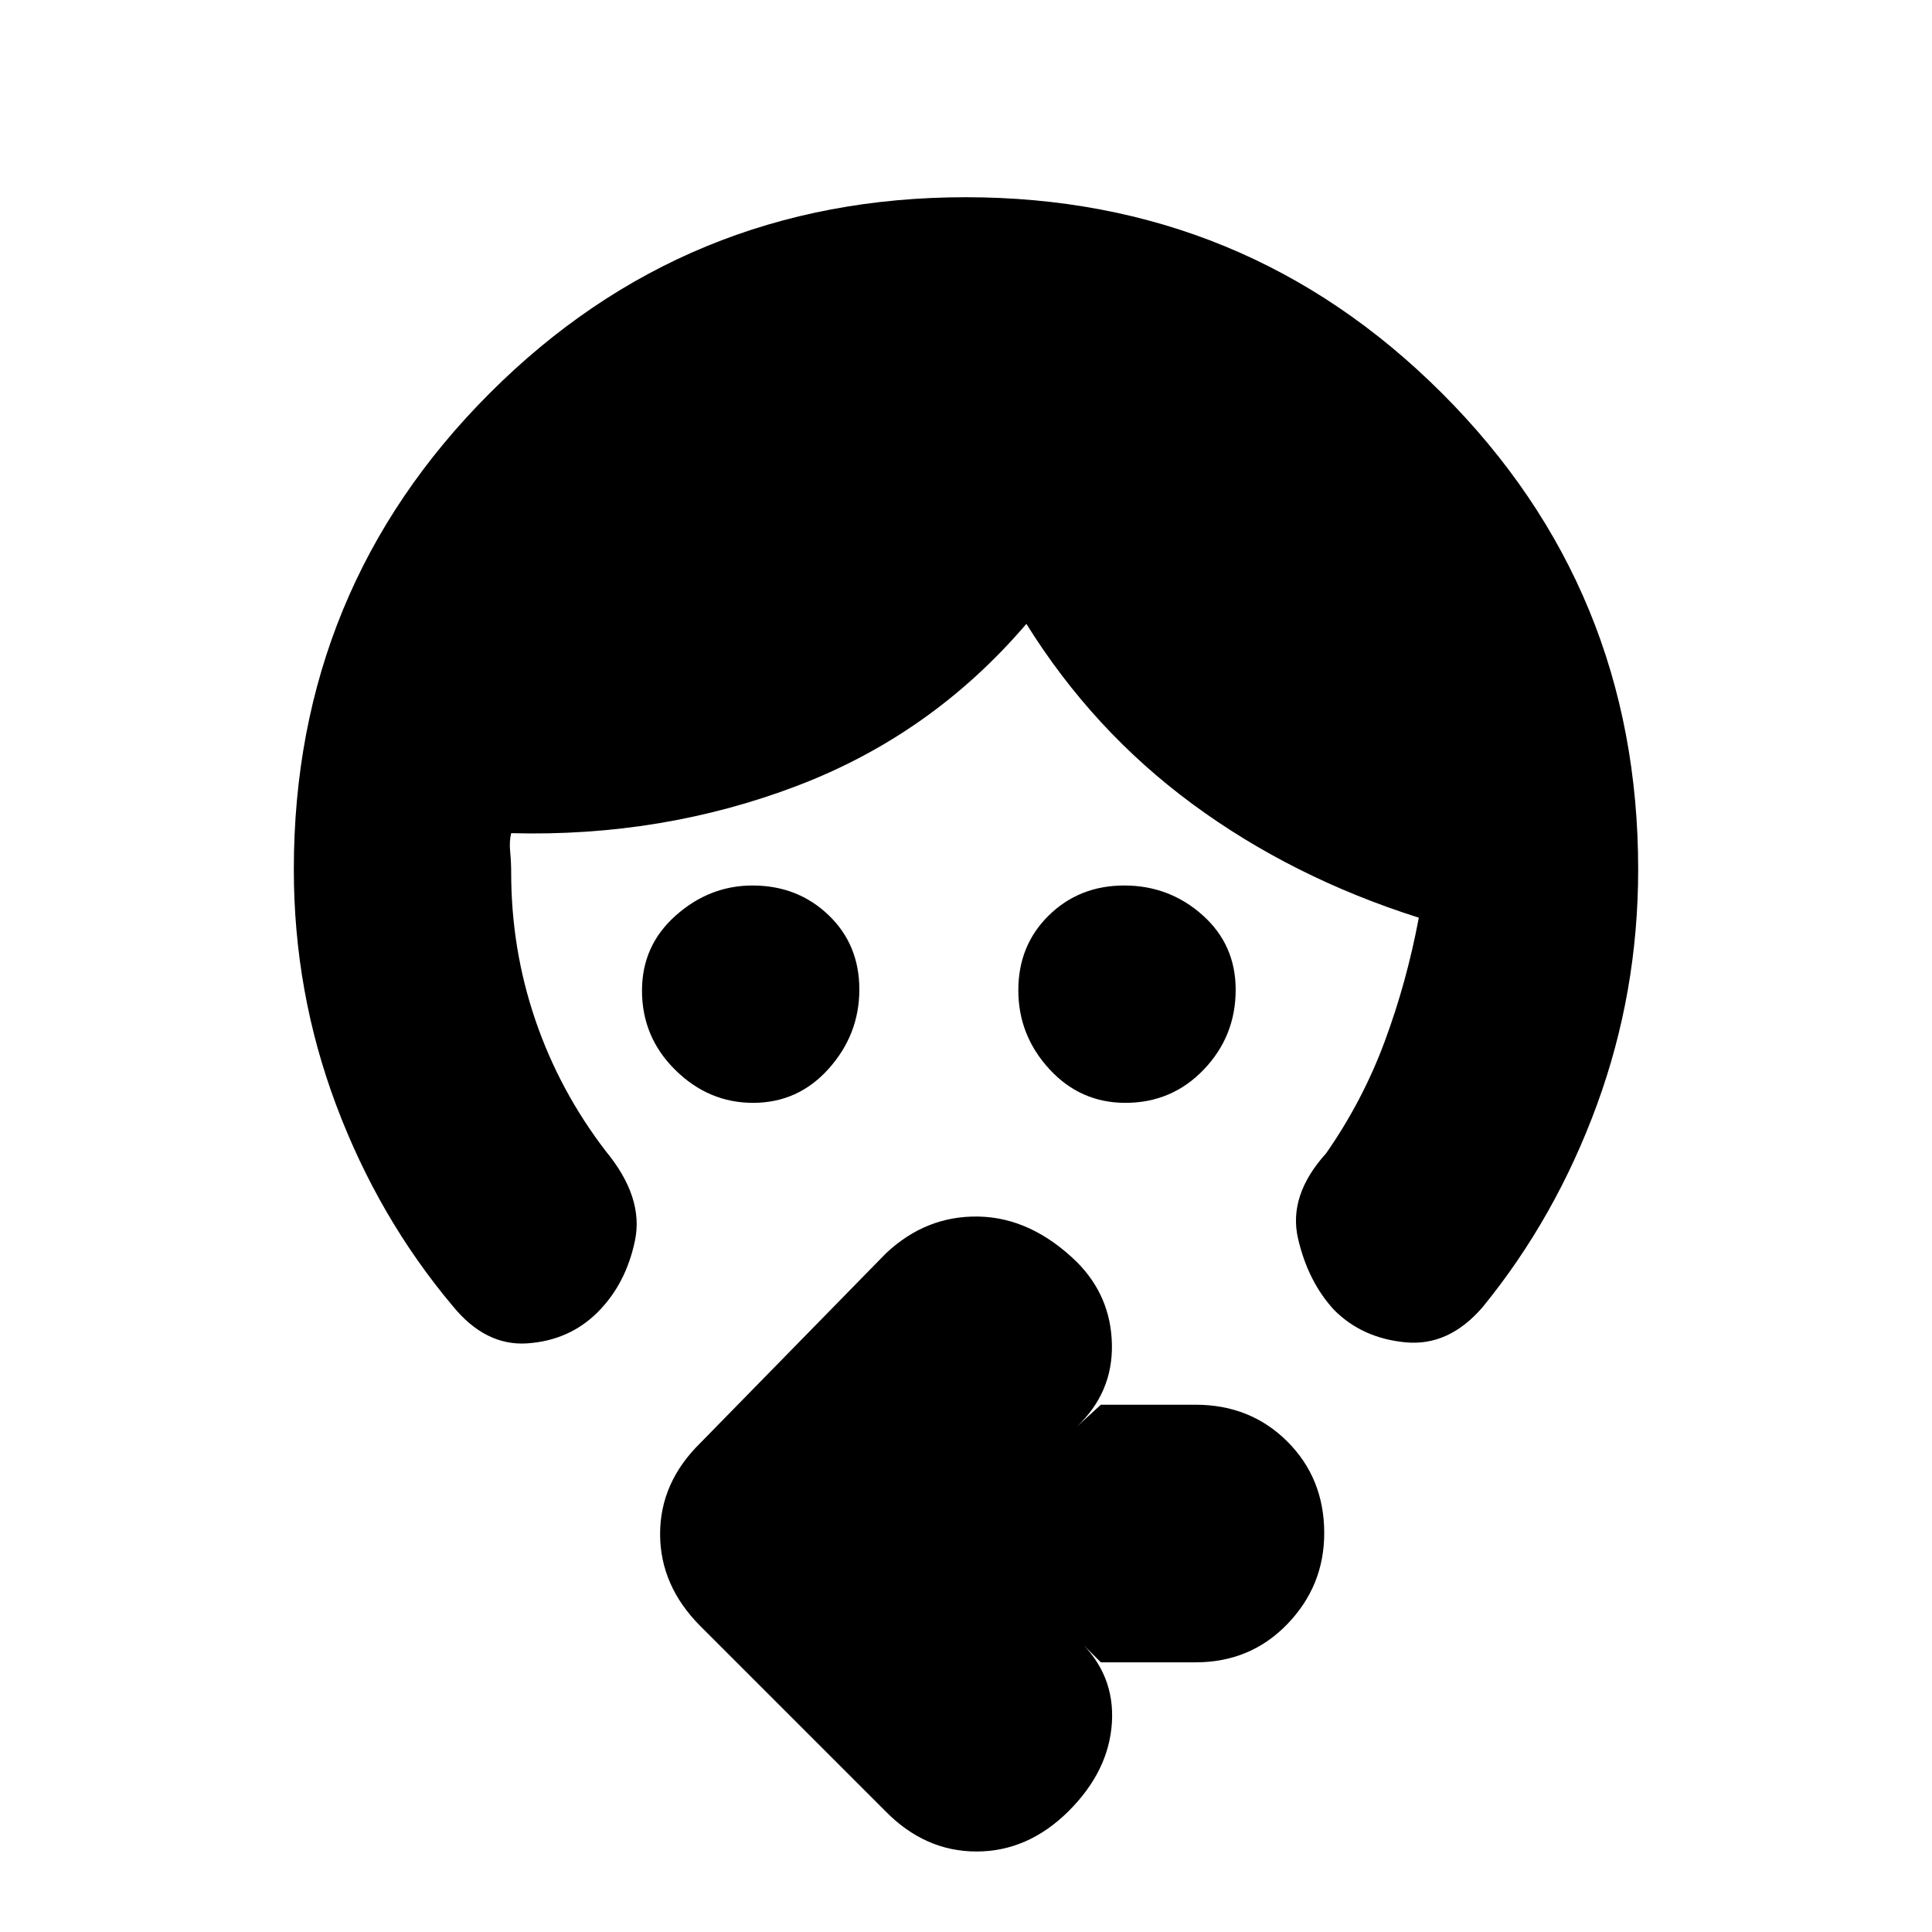<svg xmlns="http://www.w3.org/2000/svg" height="20" viewBox="0 -960 960 960" width="20"><path d="M374.21-412q-22.11 0-38.66-16.34Q319-444.68 319-467.79q0-22.41 16.79-37.31 16.79-14.9 38.14-14.9 22.35 0 37.71 14.65t15.36 37Q427-446 411.81-429t-37.6 17Zm185 0q-22.41 0-37.81-16.79-15.4-16.79-15.4-39.14t15.15-37.21Q536.3-520 558.65-520t38.85 14.69q16.5 14.69 16.5 37.1 0 23.11-15.84 39.66Q582.32-412 559.21-412ZM146-528q0-139.24 97.33-236.62Q340.67-862 479.83-862 619-862 716.5-764.62T814-528q0 61-20.5 117t-56.72 100.42Q720-291 698.5-293T663-309q-13-14-18-35.5t14-42.5q18.12-26.03 29.06-55.52Q699-472 705-504q-63-20-112.5-56.5T510-650q-47 55-114 80.5T254-546q-1 4.05-.5 9.23.5 5.17.5 10.27 0 38.07 12 73.29Q278-418 301-388q19 23 14.5 44.5T297-308q-14 14-34.83 15.5Q241.33-291 225-311q-37-44-58-100t-21-117Zm401 394-11-11q18 17 16.5 41t-21.57 44q-20.16 20-45.73 20-25.56 0-45.2-20l-92.14-92.14Q328-172.18 328-197.77q0-25.59 20-45.23l92.14-94.14q19.95-18.86 46.09-18.36 26.13.5 48.77 22.5 17 17 17.5 41T535-251l12-11h47.07q27.27 0 45.6 18.29Q658-225.42 658-198.21 658-172 639.67-153t-45.6 19H547Z"/></svg>